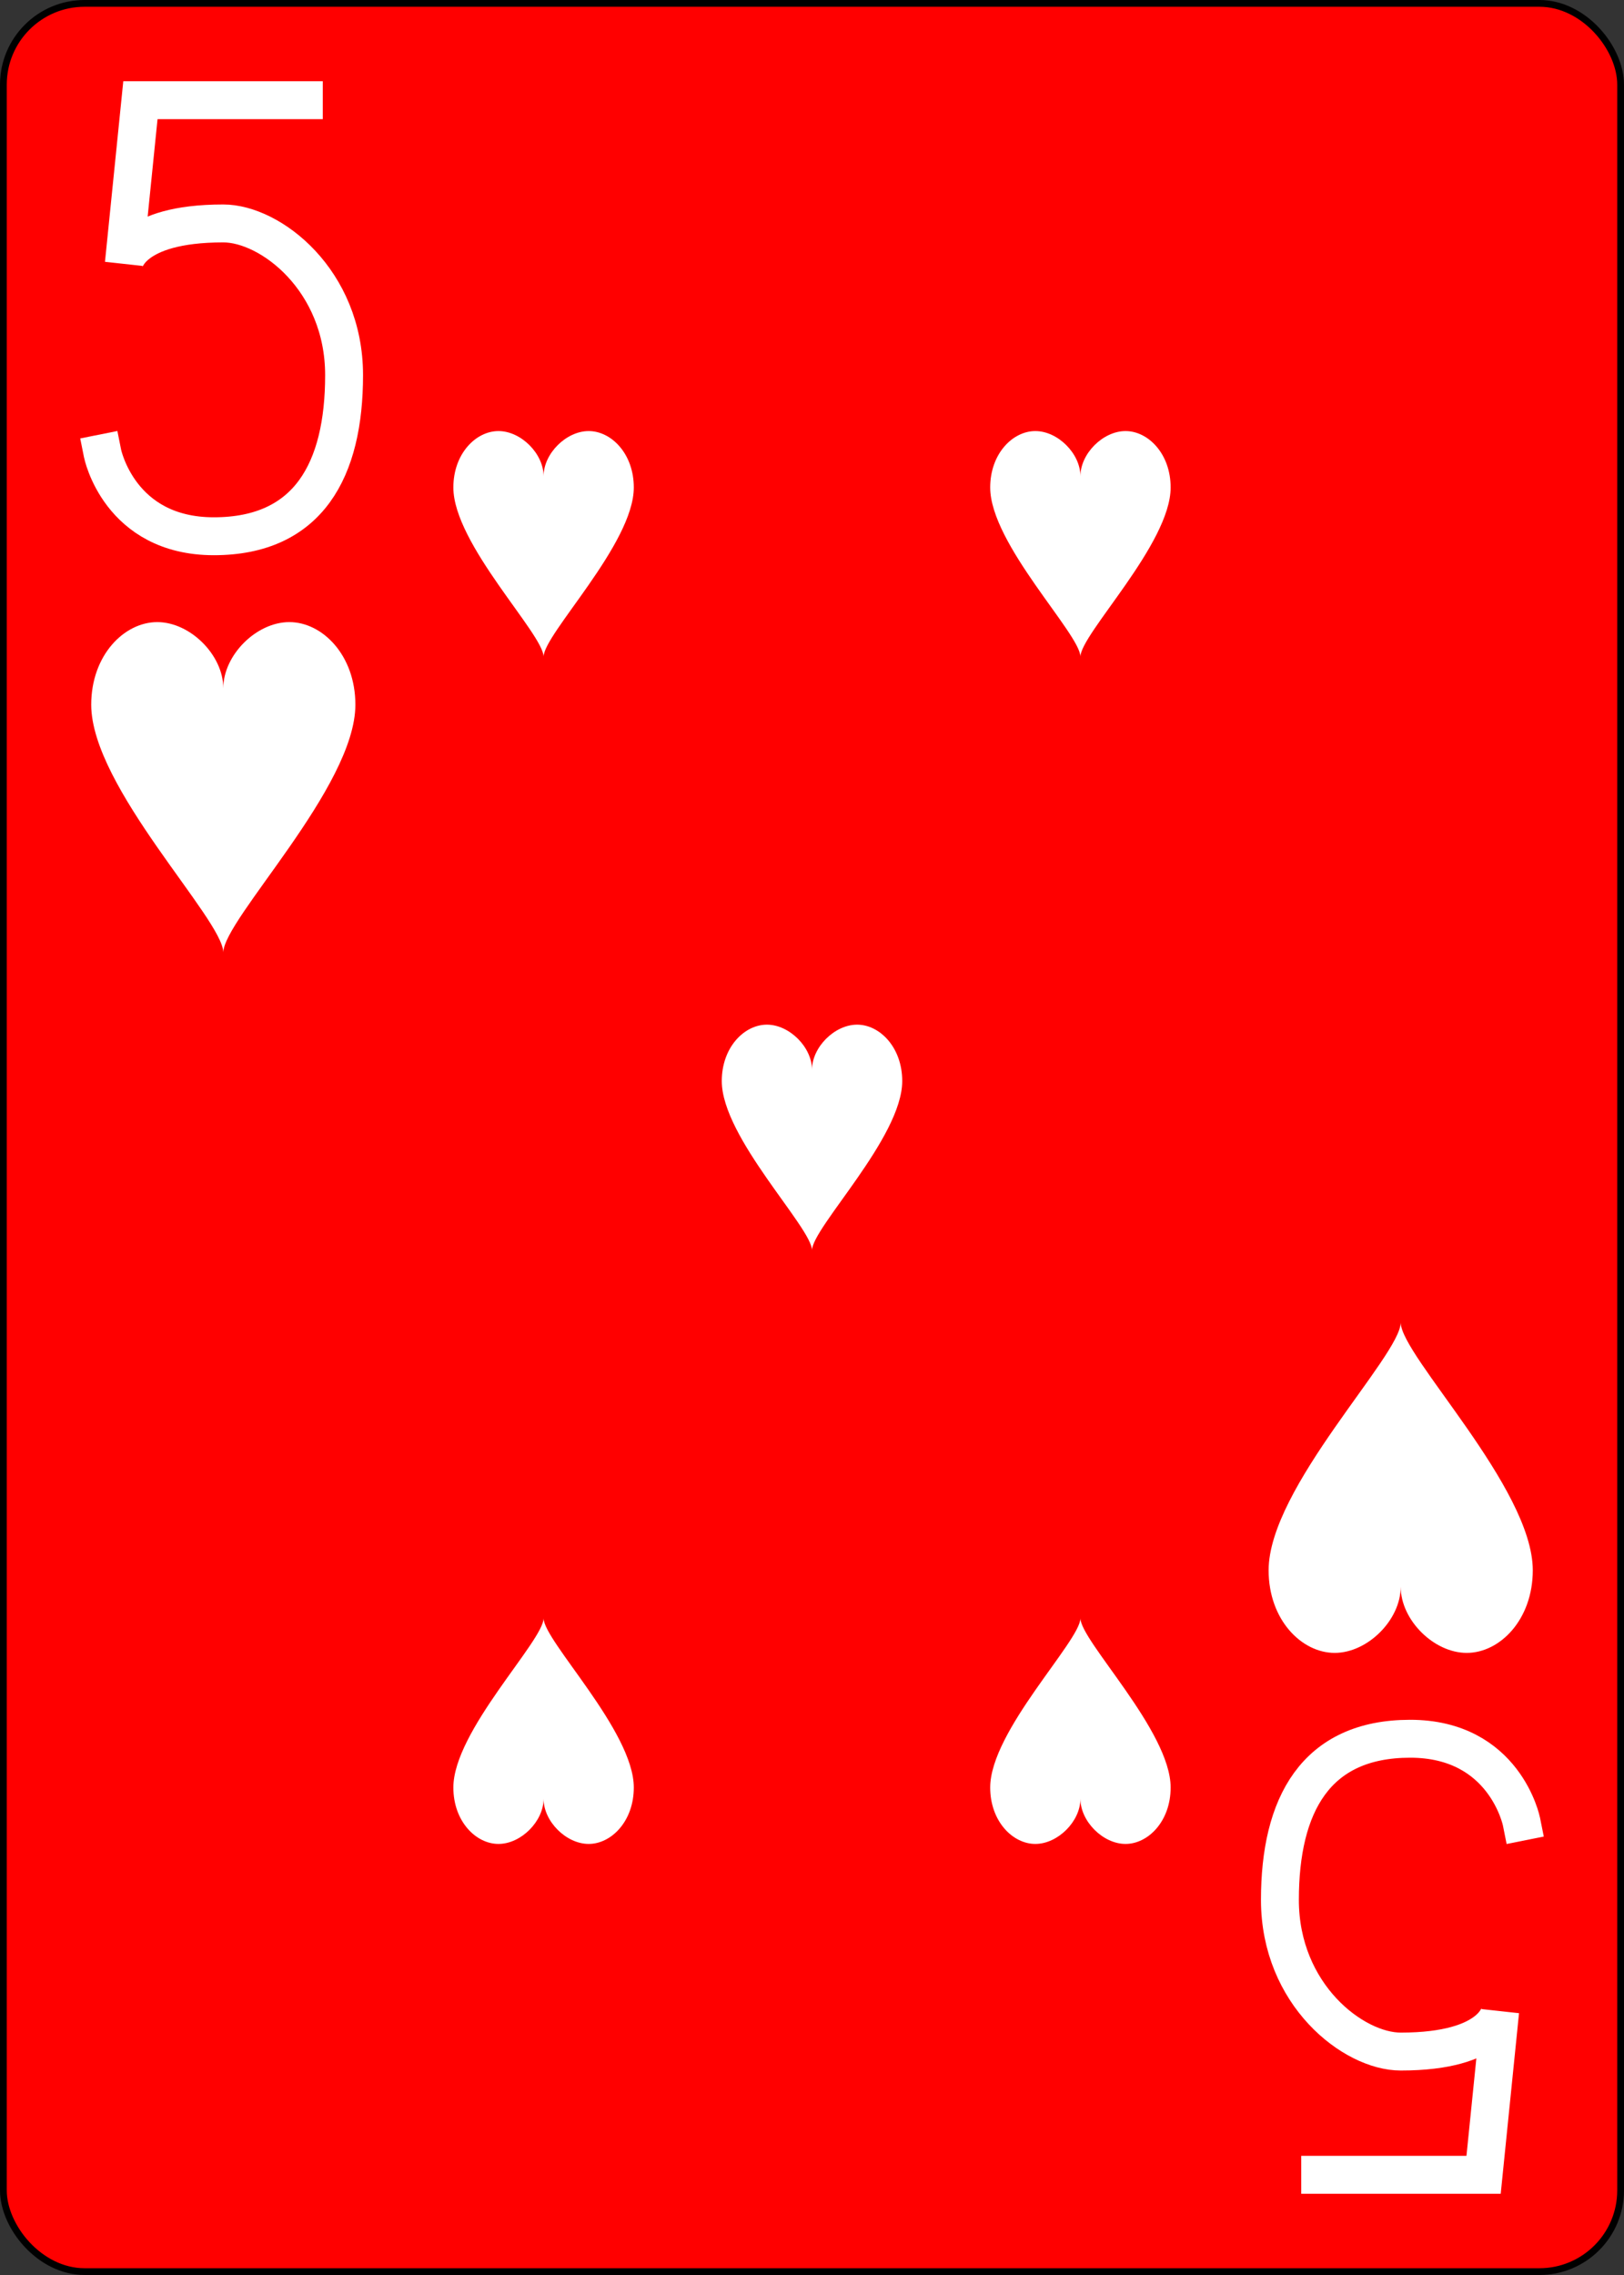 <?xml version="1.0" encoding="UTF-8" standalone="no"?>
<svg xmlns="http://www.w3.org/2000/svg" xmlns:xlink="http://www.w3.org/1999/xlink" class="card" face="5H" height="3.5in" preserveAspectRatio="none" viewBox="-120 -168 240 336" width="2.5in"><rect x="-120" y="-168" width="240" height="336" fill="#333333" stroke="none"/><defs><symbol id="SH5" viewBox="-600 -600 1200 1200" preserveAspectRatio="xMinYMid"><path d="M0 -300C0 -400 100 -500 200 -500C300 -500 400 -400 400 -250C400 0 0 400 0 500C0 400 -400 0 -400 -250C-400 -400 -300 -500 -200 -500C-100 -500 0 -400 -0 -300Z" fill="#ffffff"></path></symbol><symbol id="VH5" viewBox="-500 -500 1000 1000" preserveAspectRatio="xMinYMid"><path d="M170 -460L-175 -460L-210 -115C-210 -115 -200 -200 0 -200C100 -200 255 -80 255 120C255 320 180 460 -20 460C-220 460 -255 285 -255 285" stroke="#ffffff" stroke-width="80" stroke-linecap="square" stroke-miterlimit="1.5" fill="none"></path></symbol></defs><rect width="239" height="335" x="-119.5" y="-167.5" rx="12" ry="12" fill="#ff0000" stroke="black"></rect><use xlink:href="#VH5" height="70" width="70" x="-122" y="-156"></use><use xlink:href="#SH5" height="58.558" width="58.558" x="-116.279" y="-81"></use><use xlink:href="#SH5" height="40" width="40" x="-59.668" y="-107.668"></use><use xlink:href="#SH5" height="40" width="40" x="19.668" y="-107.668"></use><use xlink:href="#SH5" height="40" width="40" x="-20" y="-20"></use><g transform="rotate(180)"><use xlink:href="#VH5" height="70" width="70" x="-122" y="-156"></use><use xlink:href="#SH5" height="58.558" width="58.558" x="-116.279" y="-81"></use><use xlink:href="#SH5" height="40" width="40" x="-59.668" y="-107.668"></use><use xlink:href="#SH5" height="40" width="40" x="19.668" y="-107.668"></use></g></svg>
